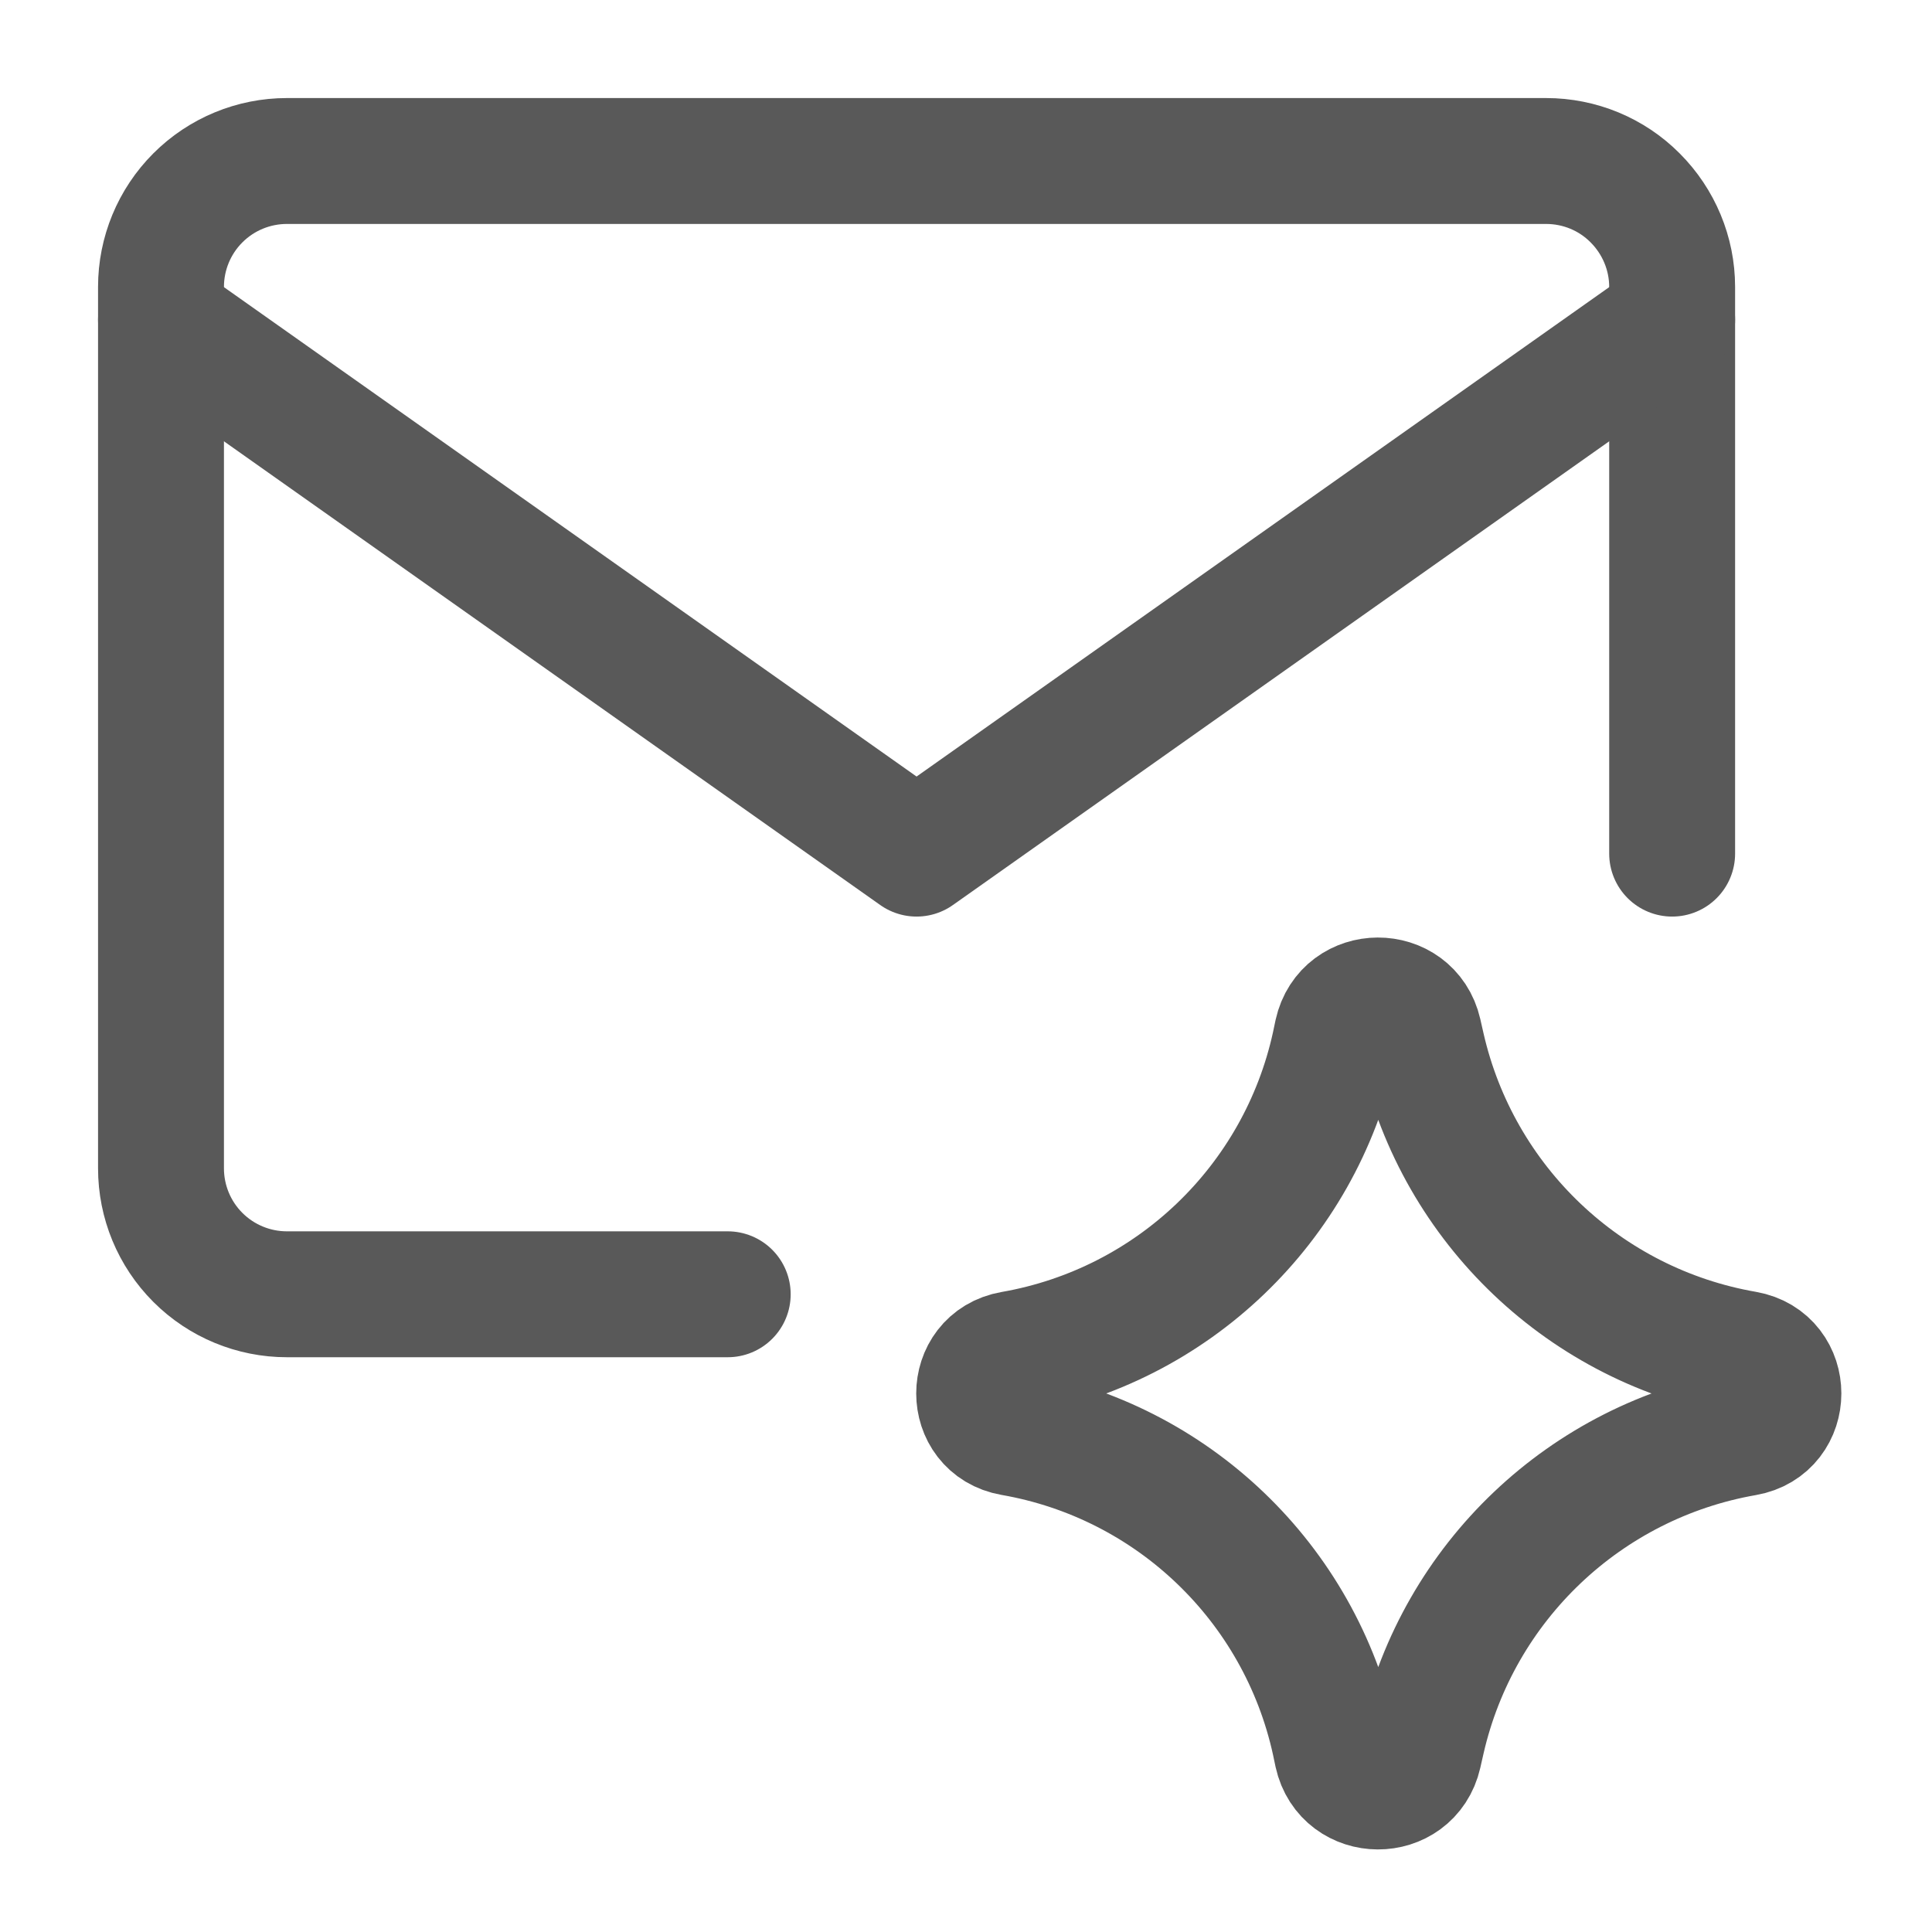 <svg width="12" height="12" viewBox="0 0 12 12" fill="none" xmlns="http://www.w3.org/2000/svg">
<path d="M4.52 8.039H1.782C1.575 8.039 1.376 7.957 1.229 7.81C1.082 7.663 1 7.464 1 7.257V1.782C1 1.575 1.082 1.376 1.229 1.229C1.376 1.082 1.575 1 1.782 1H9.603C9.811 1 10.01 1.082 10.156 1.229C10.303 1.376 10.386 1.575 10.386 1.782V5.302" stroke="#595959" stroke-width="0.782" stroke-linecap="round" stroke-linejoin="round"/>
<path d="M1 1.986L5.693 5.302L10.386 1.986" stroke="#595959" stroke-width="0.782" stroke-linecap="round" stroke-linejoin="round"/>
<path d="M6.288 8.9C6.013 8.852 6.013 8.458 6.288 8.41C7.282 8.237 8.073 7.48 8.289 6.494L8.305 6.418C8.365 6.147 8.751 6.146 8.813 6.416L8.833 6.504C9.057 7.486 9.848 8.237 10.839 8.409C11.115 8.457 11.115 8.853 10.839 8.901C9.848 9.074 9.057 9.825 8.833 10.806L8.813 10.894C8.751 11.165 8.365 11.163 8.305 10.892L8.289 10.816C8.073 9.83 7.282 9.073 6.288 8.9Z" stroke="#595959" stroke-width="0.782" stroke-linecap="round" stroke-linejoin="round"/>
</svg>
